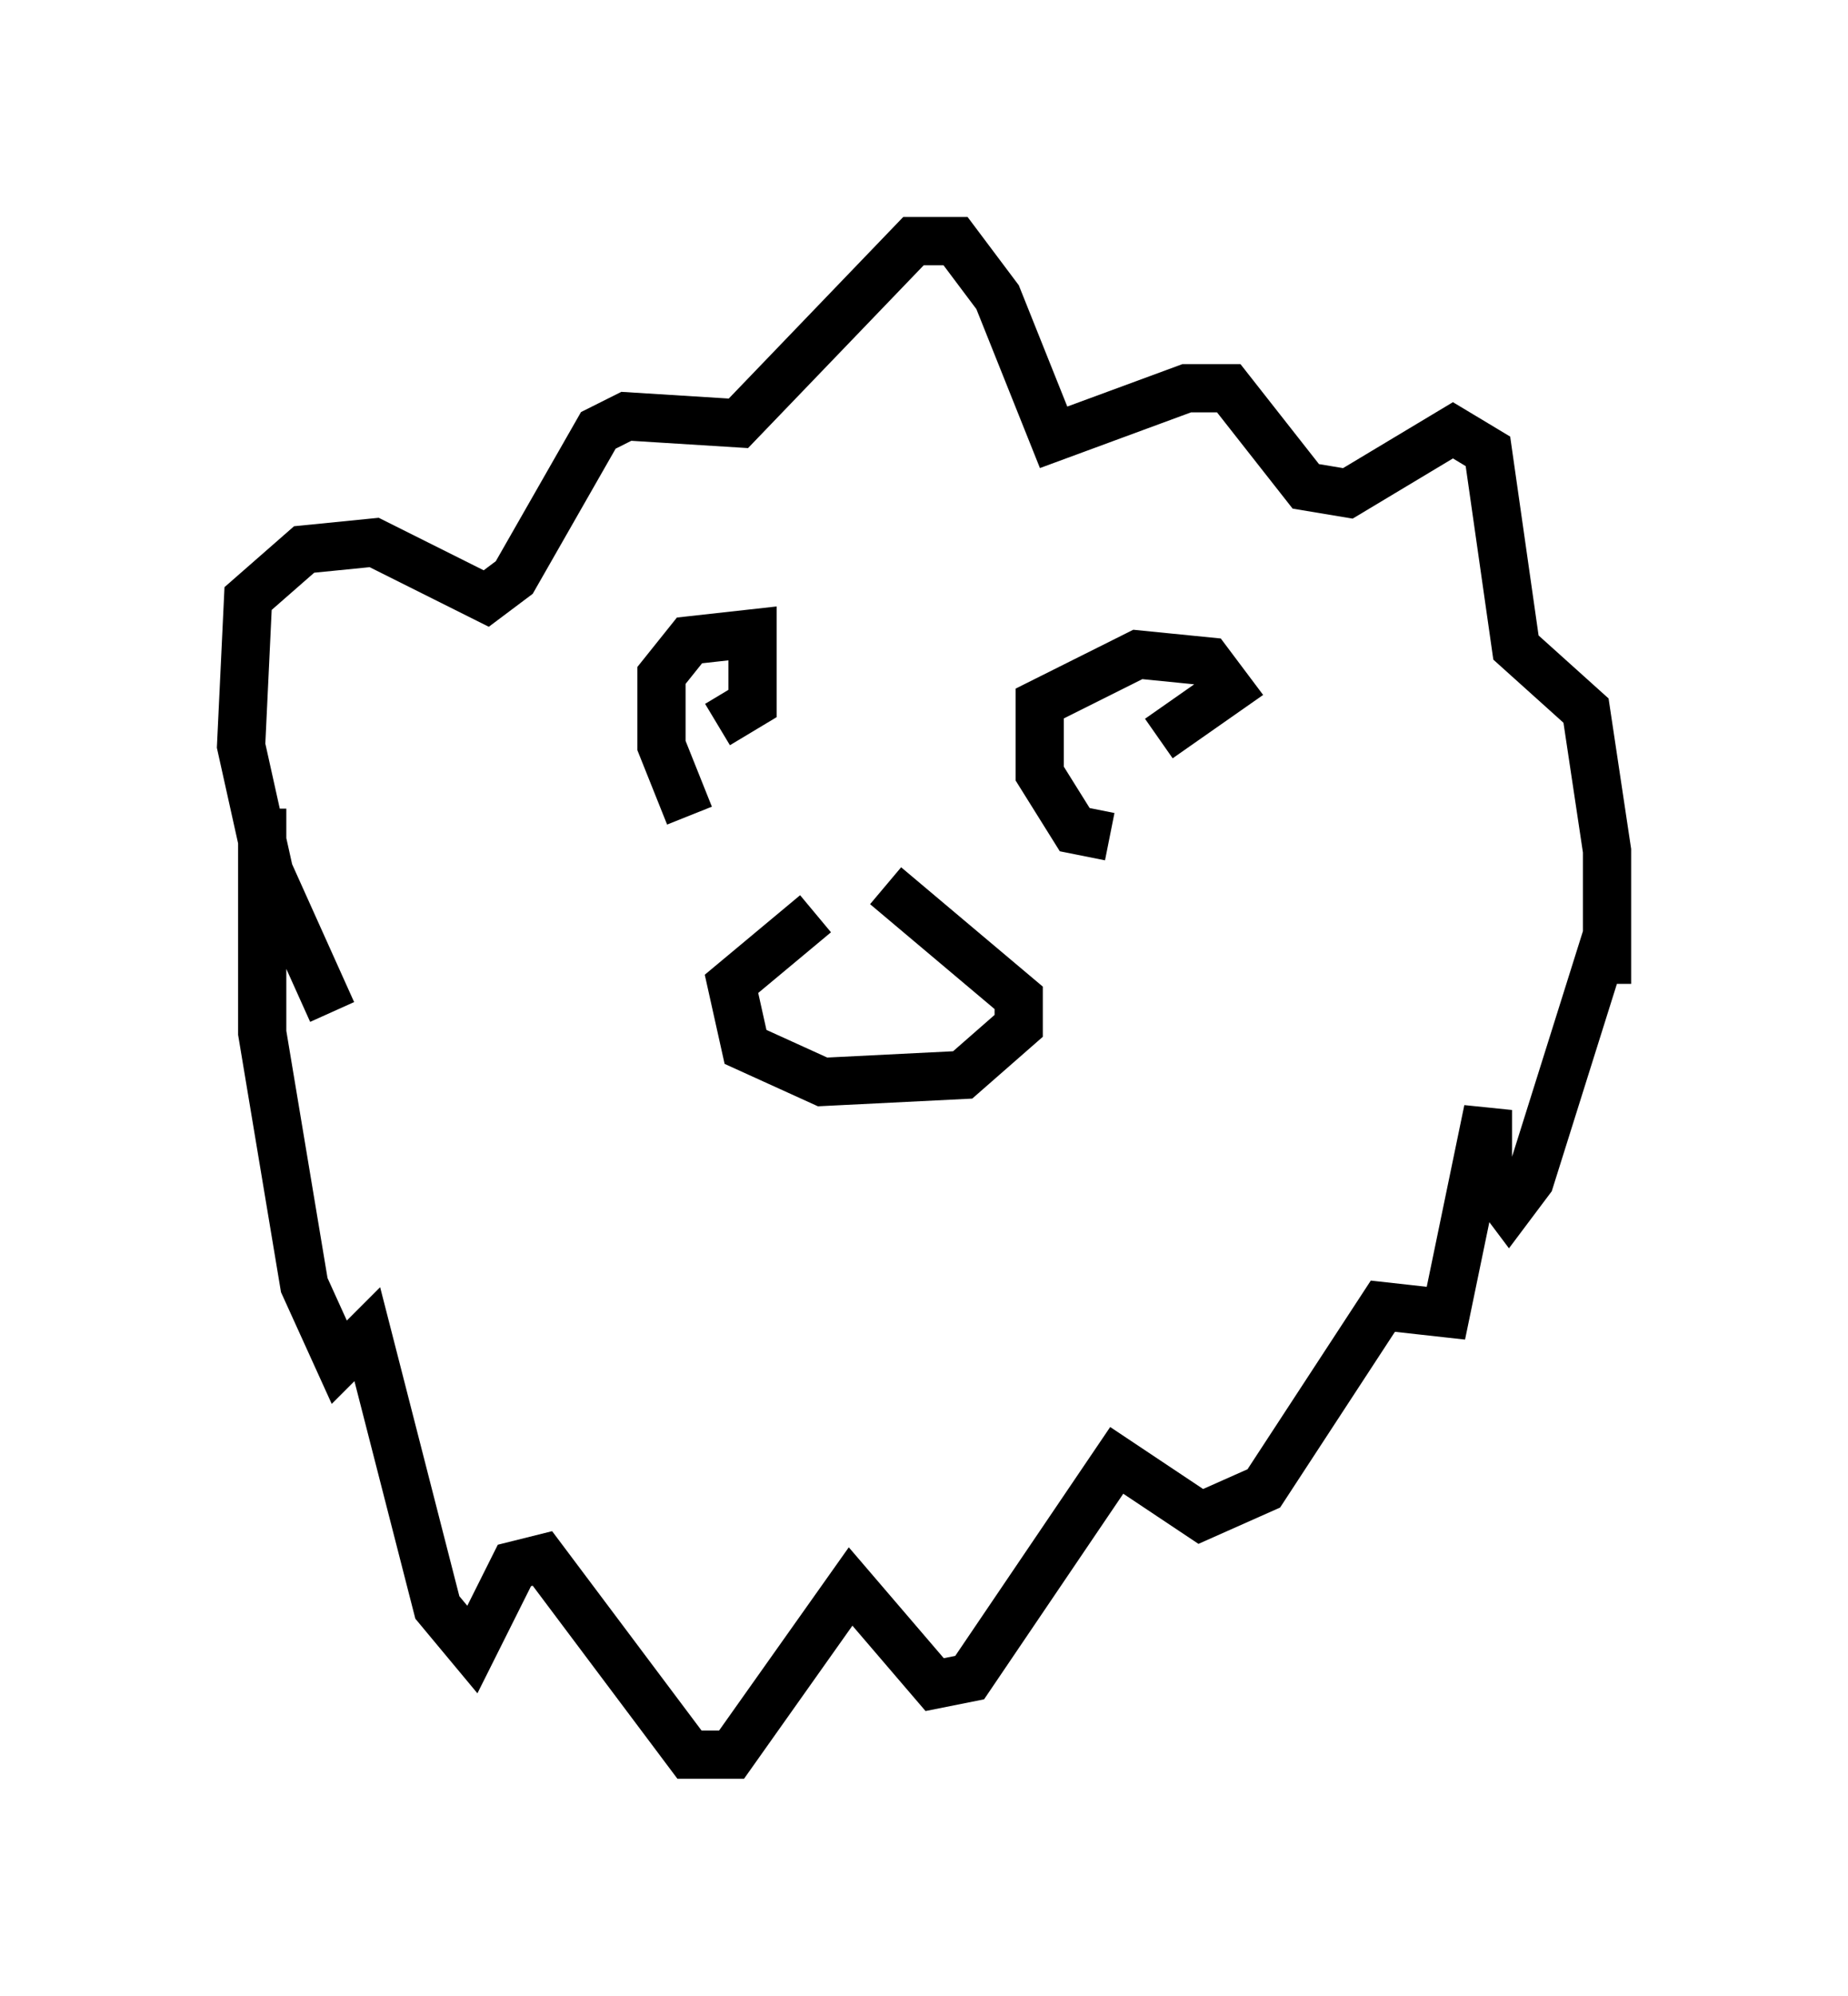 <?xml version="1.0" encoding="utf-8" ?>
<svg baseProfile="full" height="41.374" version="1.1" width="38.324" xmlns="http://www.w3.org/2000/svg" xmlns:ev="http://www.w3.org/2001/xml-events" xmlns:xlink="http://www.w3.org/1999/xlink"><defs /><rect fill="white" height="41.374" width="38.324" x="0" y="0" /><path d="M7.469, 20.832 m-0.581, 0.145 l-1.307, -2.905 -0.581, -2.615 l0.145, -3.05 1.162, -1.017 l1.453, -0.145 2.324, 1.162 l0.581, -0.436 1.743, -3.05 l0.581, -0.291 2.324, 0.145 l3.631, -3.777 0.872, 0.0 l0.872, 1.162 1.162, 2.905 l2.76, -1.017 0.872, 0.0 l1.598, 2.034 0.872, 0.145 l2.179, -1.307 0.726, 0.436 l0.581, 4.067 1.453, 1.307 l0.436, 2.905 0.0, 2.76 l0.0, -1.017 -1.598, 5.084 l-0.436, 0.581 -0.436, -0.581 l0.0, -1.453 -0.872, 4.212 l-1.307, -0.145 -2.469, 3.777 l-1.307, 0.581 -1.743, -1.162 l-3.05, 4.503 -0.726, 0.145 l-1.743, -2.034 -2.469, 3.486 l-0.872, 0.0 -3.05, -4.067 l-0.581, 0.145 -0.872, 1.743 l-0.726, -0.872 -1.453, -5.665 l-0.581, 0.581 -0.726, -1.598 l-0.872, -5.229 0.0, -4.648 m11.475, 2.179 l-1.743, 1.453 0.291, 1.307 l1.598, 0.726 2.905, -0.145 l1.162, -1.017 0.0, -0.581 l-2.76, -2.324 m-4.067, -1.453 l-0.581, -1.453 0.0, -1.453 l0.581, -0.726 1.307, -0.145 l0.0, 1.453 -0.726, 0.436 m8.134, 2.324 l-0.726, -0.145 -0.726, -1.162 l0.0, -1.453 2.034, -1.017 l1.453, 0.145 0.436, 0.581 l-1.453, 1.017 " fill="none" stroke="black" stroke-width="1" /></svg>